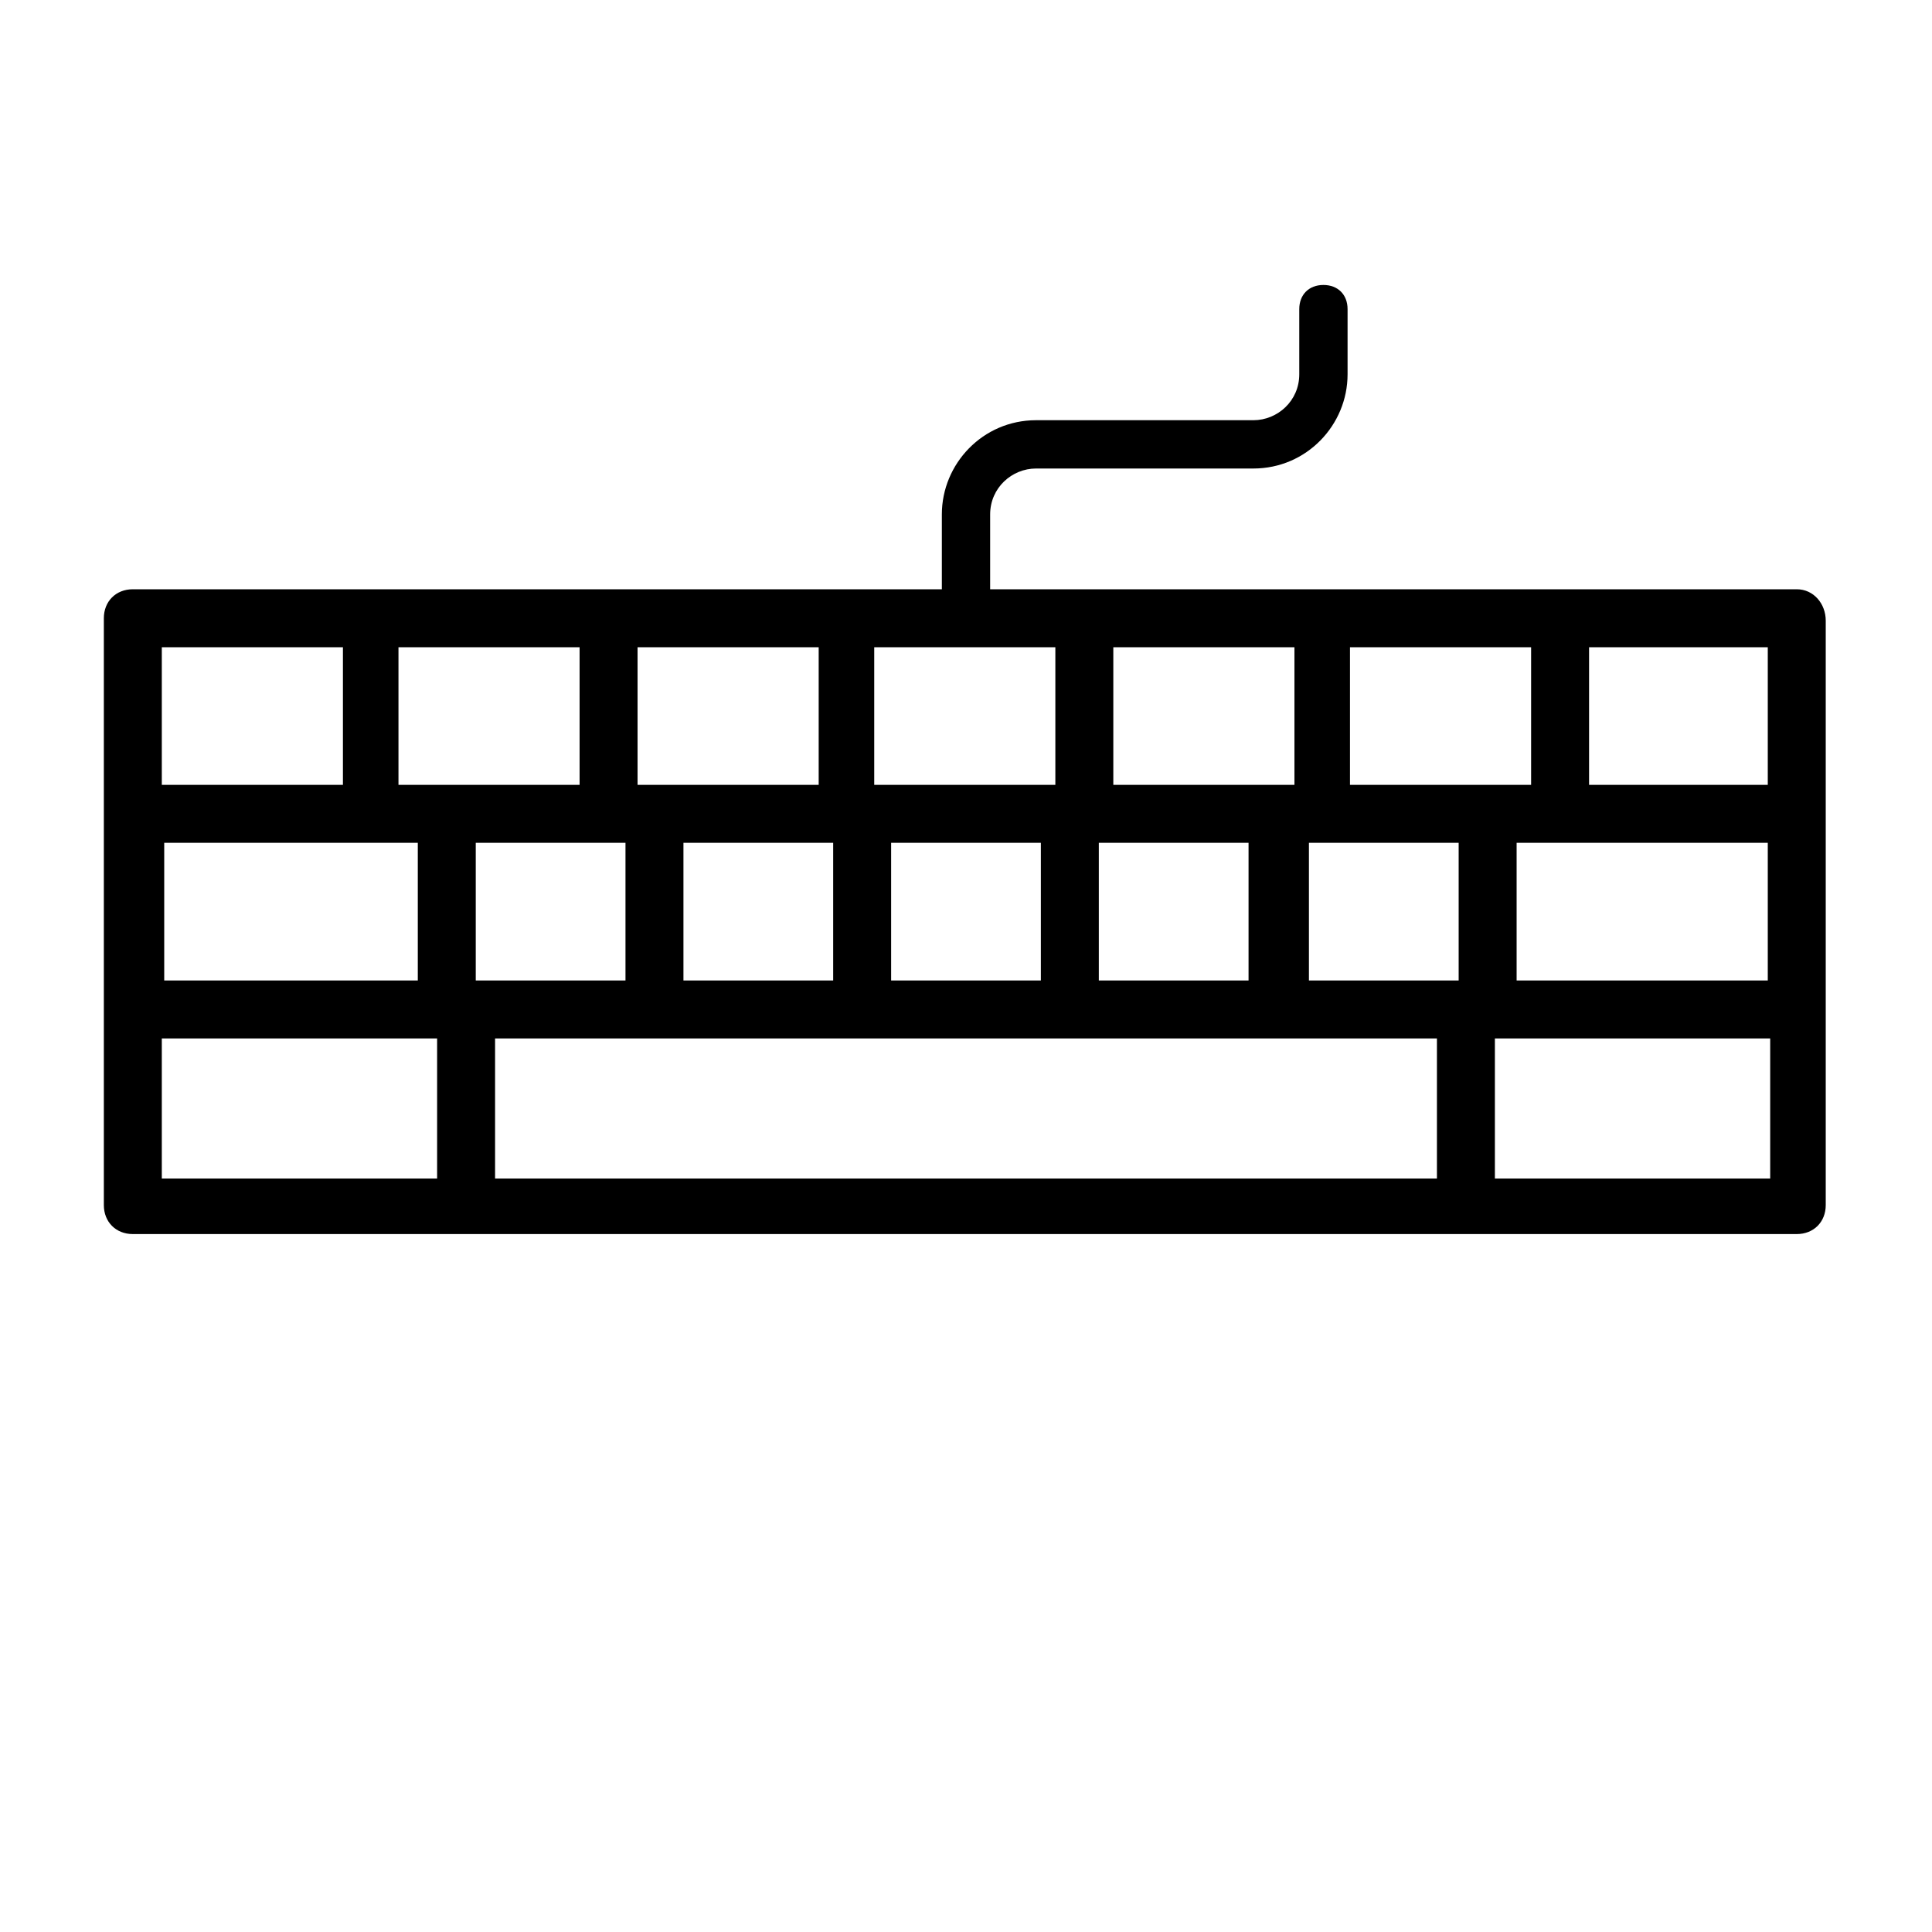 <?xml version="1.0" encoding="utf-8"?>
<!-- Generator: Adobe Illustrator 24.1.0, SVG Export Plug-In . SVG Version: 6.00 Build 0)  -->
<svg version="1.1" id="图层_1" xmlns="http://www.w3.org/2000/svg" xmlns:xlink="http://www.w3.org/1999/xlink" x="0px" y="0px"
	 viewBox="0 0 80 80" style="enable-background:new 0 0 80 80;" xml:space="preserve">
<path d="M74.4,24.4l-33.4,0v-3.1c0-1.1,0.9-1.9,1.9-1.9h9c2.2,0,3.9-1.8,3.9-3.9v-2.7c0-0.6-0.4-1-1-1s-1,0.4-1,1v2.7
	c0,1.1-0.9,1.9-1.9,1.9h-9c-2.2,0-3.9,1.8-3.9,3.9v3.1l-33.5,0c-0.7,0-1.2,0.5-1.2,1.2v24.3c0,0.7,0.5,1.2,1.2,1.2l0,0h68.9
	c0.7,0,1.2-0.5,1.2-1.2V33.9c0,0,0-0.1,0-0.1v-8.1C75.6,25,75.1,24.4,74.4,24.4z M65.8,26.8h7.4v5.7h-7.4V26.8z M55.9,26.8h7.5v5.7
	h-7.5V26.8z M46.1,26.8h7.5v5.7h-7.5V26.8z M45.5,34.9h6.2v5.7h-6.2V34.9z M36.2,26.8h7.5v5.7h-7.5V26.8z M43.1,34.9v5.7h-6.2v-5.7
	H43.1z M26.4,26.8h7.5v5.7h-7.5V26.8z M34.5,34.9v5.7h-6.2v-5.7H34.5z M16.6,26.8H24v5.7h-7.5V26.8z M15.4,34.9h1.9v5.7l-10.5,0
	v-5.7L15.4,34.9L15.4,34.9z M6.7,26.8h7.5v5.7H6.7V26.8z M18.1,48.8H6.7V43h11.4V48.8z M19.6,34.9h5.6h0.7v5.7h-6.2V34.9z
	 M59.5,48.8h-39V43h39V48.8z M60.4,40.6h-6.2v-5.7h0.6h5.6V40.6z M73.2,48.8H61.9V43h11.4V48.8z M73.2,40.6H62.8v-5.7h1.8h0h8.6
	V40.6z"/>
</svg>
